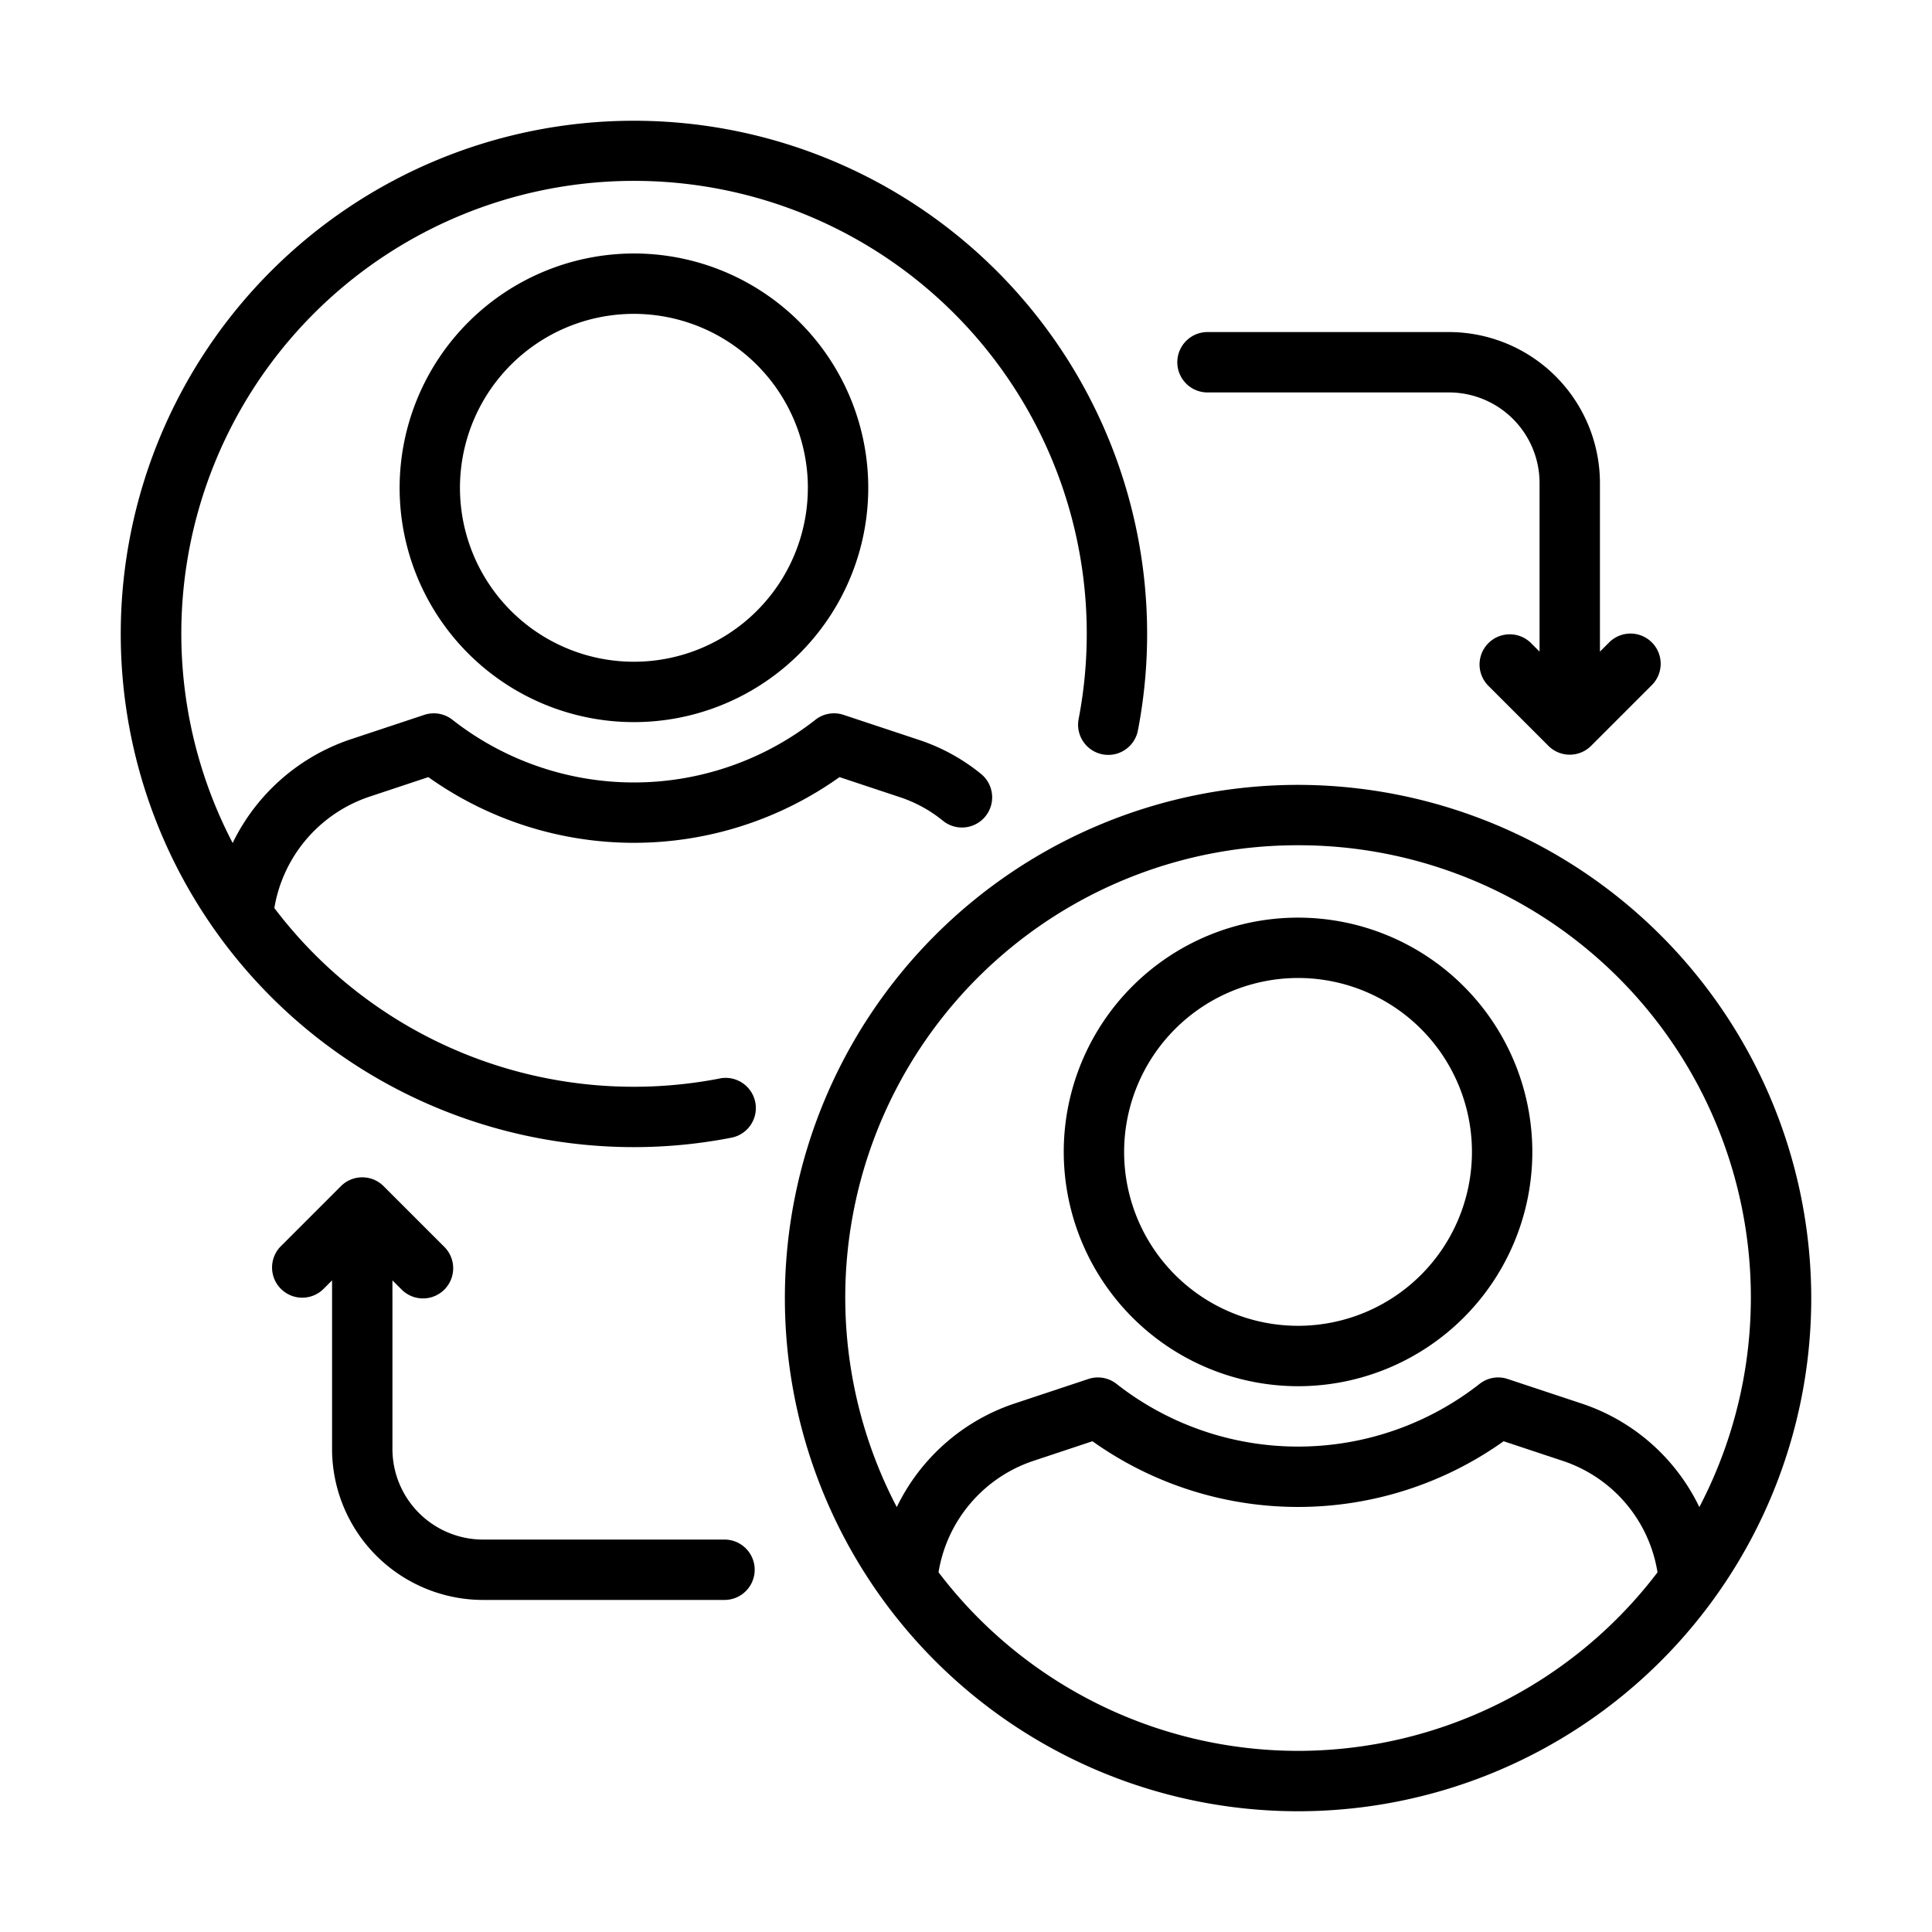 <?xml version="1.0"?>
<svg xmlns="http://www.w3.org/2000/svg" id="line" viewBox="0 0 64 64"><path d="M23.829,35.729A14.933,14.933,0,0,1,9.088,30.08a4.709,4.709,0,0,1,3.127-3.681l1.974-.656a11.745,11.745,0,0,0,13.621,0l1.981.658a4.481,4.481,0,0,1,1.432.777 1.0 1,0,1,0,1.252-1.559A6.459,6.459,0,0,0,30.415,24.501l-2.47-.82a.998.998,0,0,0-.934.163,9.742,9.742,0,0,1-12.023,0,.999.999,0,0,0-.934-.163L11.583,24.502a6.712,6.712,0,0,0-3.876,3.423A14.997,14.997,0,1,1,35.729,23.829a1.0 1,0,0,0,1.963.382A16.838,16.838,0,0,0,38,21,17,17,0,1,0,21,38a16.82,16.82,0,0,0,3.21-.309 1.0 1,0,1,0-.381-1.963Z"/><path d="M13.238,16.158A7.762,7.762,0,1,0,21,8.397,7.77,7.77,0,0,0,13.238,16.158Zm13.523,0A5.762,5.762,0,1,1,21,10.397,5.768,5.768,0,0,1,26.762,16.158Z"/><path d="M43,26A17,17,0,1,0,60,43,17.019,17.019,0,0,0,43,26Zm0,2A14.98,14.98,0,0,1,56.293,49.924,6.653,6.653,0,0,0,52.415,46.501l-2.47-.82a.995.995,0,0,0-.933.163,9.745,9.745,0,0,1-12.025,0,.995.995,0,0,0-.933-.163L33.585,46.501a6.68,6.68,0,0,0-3.878,3.423A14.98,14.98,0,0,1,43,28Zm0,30a14.969,14.969,0,0,1-11.91-5.917,4.685,4.685,0,0,1,3.125-3.684l1.974-.656a11.743,11.743,0,0,0,13.621,0l1.975.656a4.664,4.664,0,0,1,3.122,3.687A14.969,14.969,0,0,1,43,58Z"/><path d="M43,45.92a7.761,7.761,0,1,0-7.762-7.762A7.77,7.77,0,0,0,43,45.92ZM43,32.397a5.761,5.761,0,1,1-5.762,5.761A5.768,5.768,0,0,1,43,32.397Z"/><path d="M40,13h8a3.003,3.003,0,0,1,3,3v5.586l-.293-.293A1.0 1,0,0,0,49.293,22.707l2,2a1.0 1,0,0,0,1.414,0l2-2A1.0 1,0,1,0,53.293,21.293l-.293.293V16a5.006,5.006,0,0,0-5-5H40a1,1,0,0,0,0,2Z"/><path d="M24,51H16a3.003,3.003,0,0,1-3-3V42.414l.293.293A1.0 1,0,1,0,14.707,41.293l-2-2a1.0 1,0,0,0-1.414,0l-2,2A1.0 1,0,0,0,10.707,42.707l.293-.293V48a5.006,5.006,0,0,0,5,5h8a1,1,0,0,0,0-2Z"/></svg>
